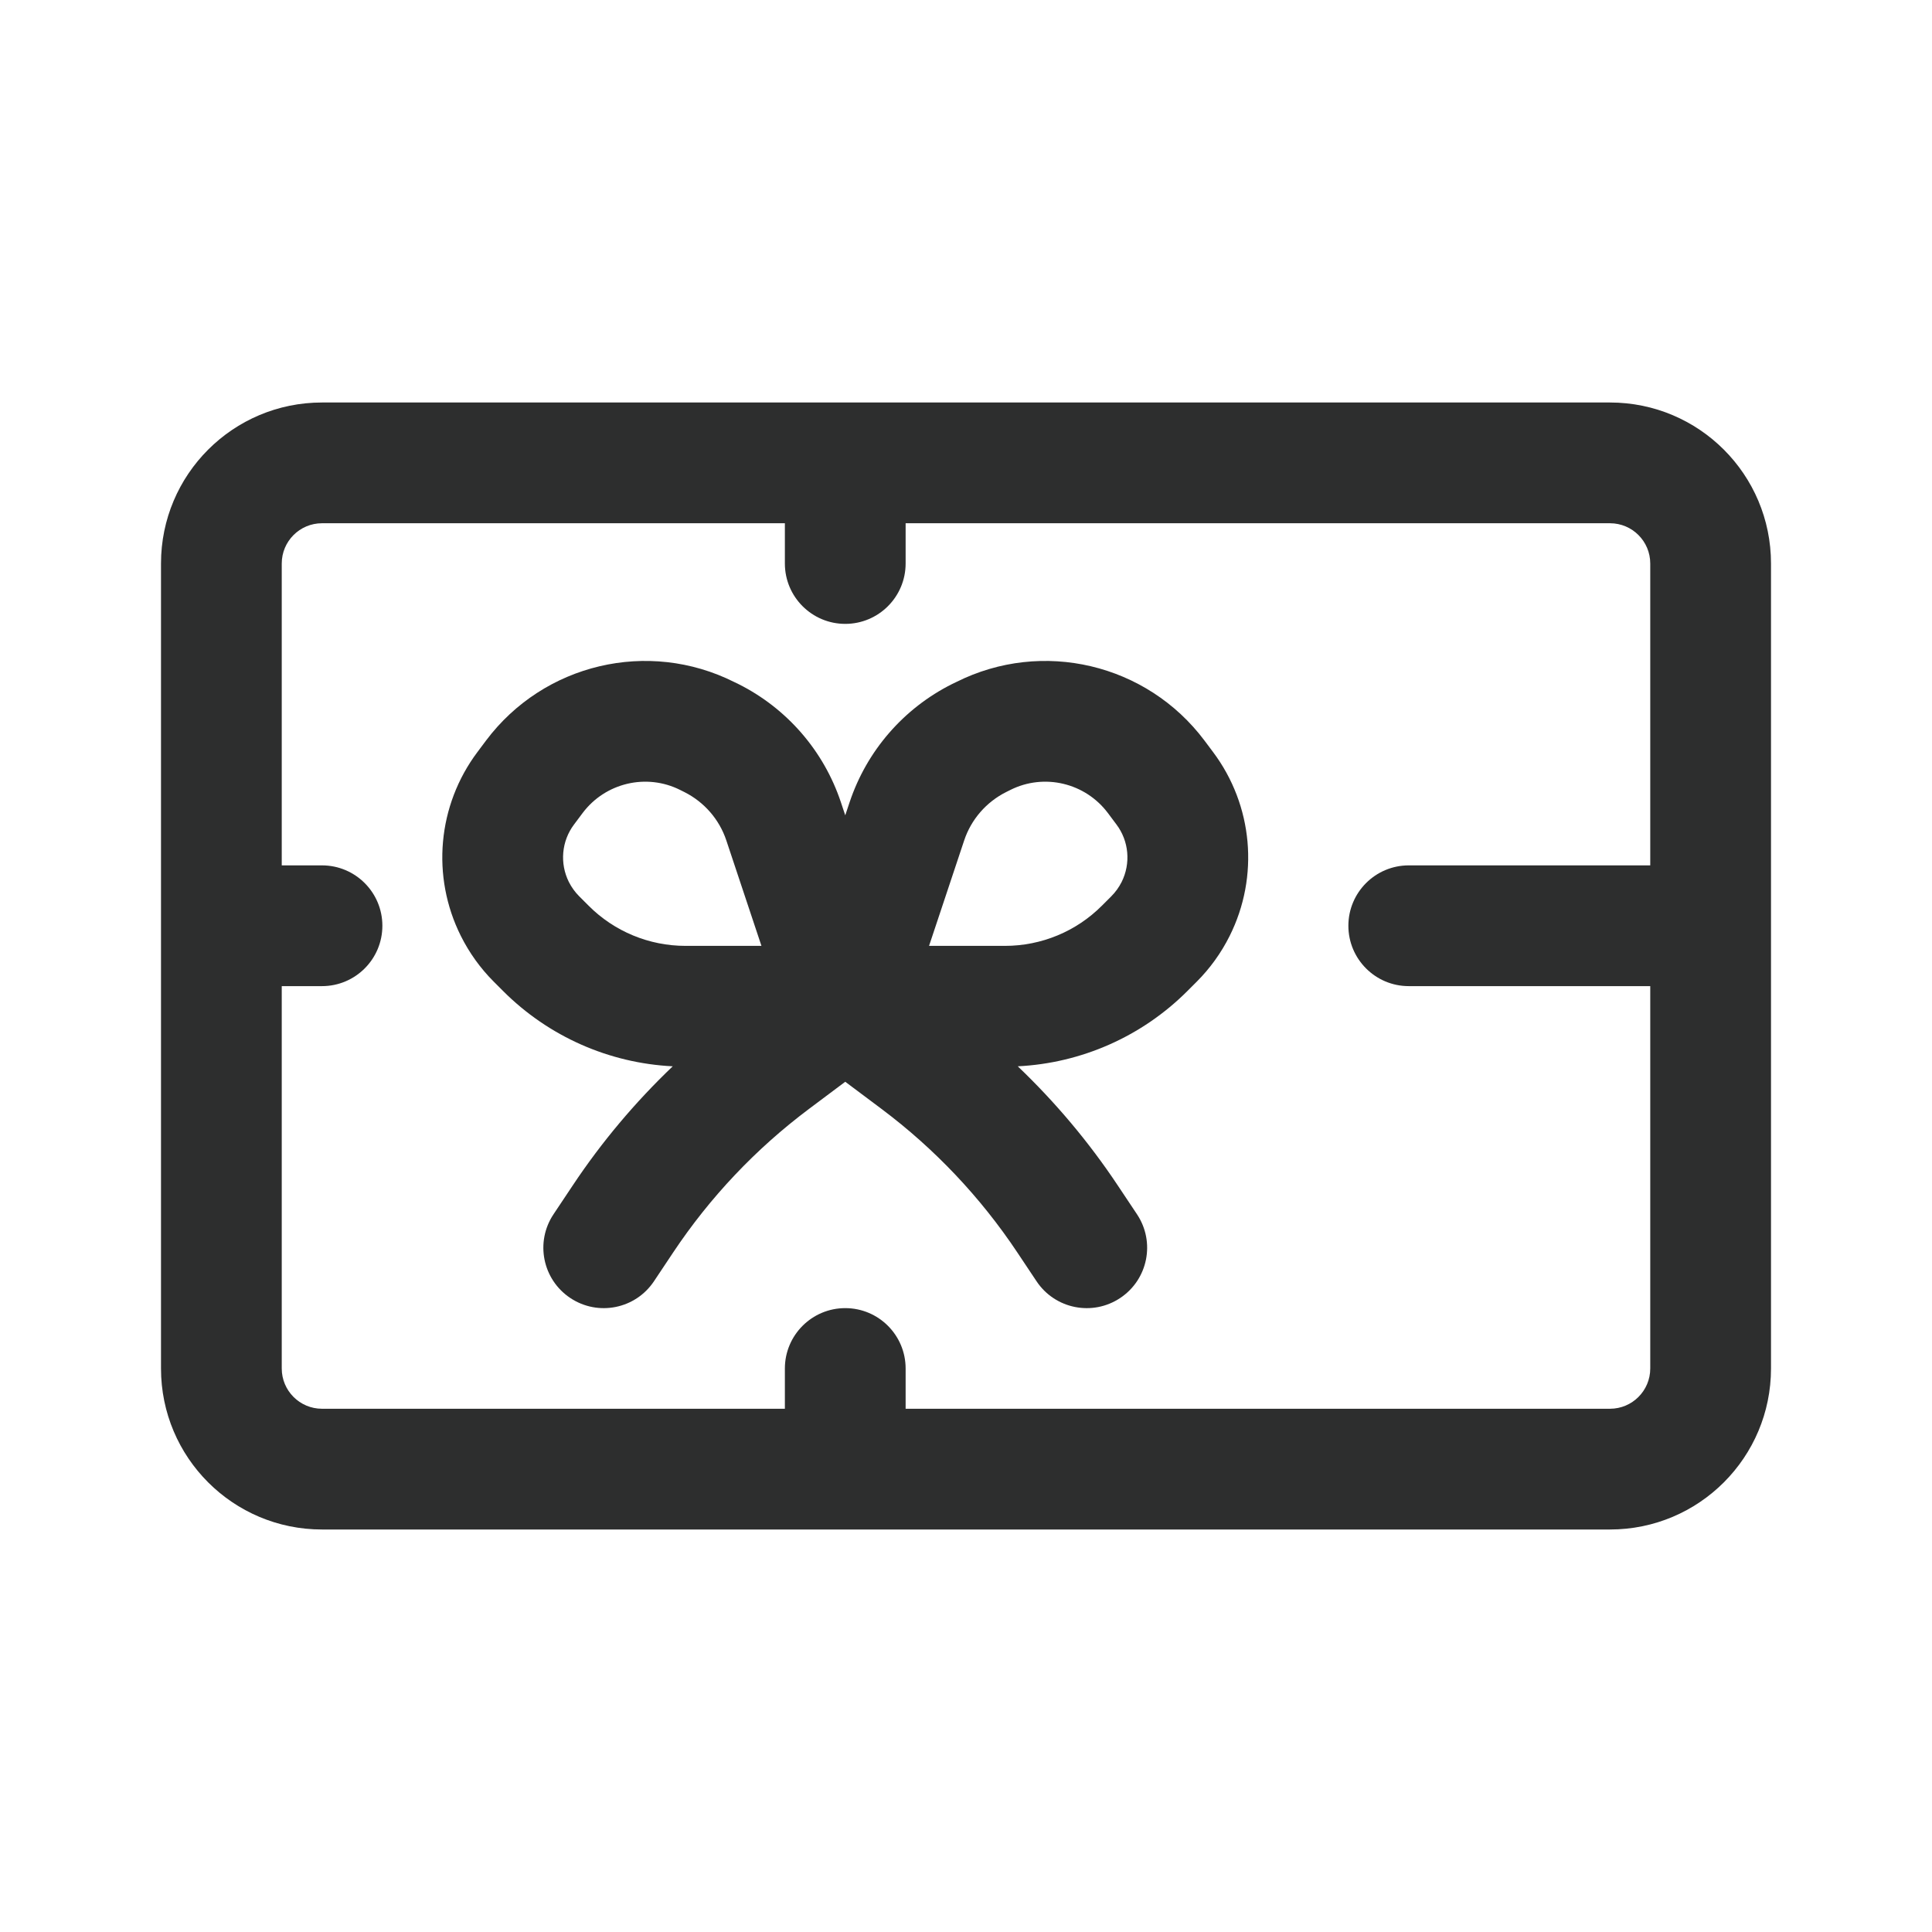 <svg width="24" height="24" viewBox="0 0 24 24" fill="none" xmlns="http://www.w3.org/2000/svg">
<path fill-rule="evenodd" clip-rule="evenodd" d="M9.12 8.472C8.052 7.937 6.755 8.244 6.038 9.199L5.931 9.342C5.435 10.003 5.355 10.888 5.725 11.627C5.83 11.837 5.968 12.029 6.134 12.195L6.251 12.312C6.814 12.875 7.565 13.207 8.357 13.246C7.891 13.691 7.474 14.186 7.116 14.724L6.876 15.084C6.646 15.429 6.739 15.894 7.084 16.124C7.429 16.354 7.894 16.261 8.124 15.916L8.364 15.556C8.82 14.872 9.389 14.271 10.046 13.778L10.5 13.438L10.954 13.778C11.611 14.271 12.18 14.872 12.636 15.556L12.876 15.916C13.106 16.261 13.571 16.354 13.916 16.124C14.261 15.894 14.354 15.429 14.124 15.084L13.884 14.724C13.526 14.186 13.109 13.691 12.643 13.246C13.434 13.207 14.186 12.875 14.749 12.312L14.866 12.195C15.032 12.029 15.17 11.837 15.275 11.627C15.645 10.888 15.565 10.003 15.069 9.342L14.962 9.199C14.245 8.244 12.948 7.937 11.88 8.472L11.828 8.497C11.225 8.799 10.767 9.327 10.554 9.966L10.5 10.128L10.446 9.966C10.233 9.327 9.775 8.799 9.172 8.497L9.12 8.472ZM11.977 10.441L11.541 11.75H12.484C12.936 11.75 13.369 11.571 13.688 11.251L13.805 11.134C13.857 11.082 13.9 11.022 13.933 10.957C14.049 10.725 14.024 10.448 13.869 10.242L13.762 10.099C13.48 9.724 12.97 9.603 12.551 9.813L12.499 9.839C12.252 9.963 12.064 10.179 11.977 10.441ZM8.516 11.75H9.459L9.023 10.441C8.936 10.179 8.748 9.963 8.501 9.839L8.449 9.813C8.03 9.603 7.52 9.724 7.238 10.099L7.131 10.242C6.976 10.448 6.951 10.725 7.067 10.957C7.1 11.022 7.143 11.082 7.195 11.134L7.312 11.251C7.631 11.571 8.064 11.75 8.516 11.75Z" fill="#2D2E2E"/>
<path fill-rule="evenodd" clip-rule="evenodd" d="M2 7C2 5.895 2.895 5 4 5H20C21.105 5 22 5.895 22 7V17C22 18.105 21.105 19 20 19H4C2.895 19 2 18.105 2 17V7ZM4 6.5H9.75V7C9.75 7.414 10.086 7.75 10.5 7.75C10.914 7.75 11.25 7.414 11.25 7V6.5H20C20.276 6.5 20.5 6.724 20.5 7V10.75H17.5C17.086 10.75 16.75 11.086 16.75 11.5C16.75 11.914 17.086 12.25 17.5 12.25H20.5V17C20.5 17.276 20.276 17.5 20 17.5H11.25V17C11.25 16.586 10.914 16.25 10.5 16.25C10.086 16.25 9.75 16.586 9.75 17V17.5H4C3.724 17.5 3.5 17.276 3.5 17V12.25H4C4.414 12.25 4.75 11.914 4.75 11.5C4.75 11.086 4.414 10.75 4 10.75H3.5V7C3.5 6.724 3.724 6.5 4 6.5Z" fill="#2D2E2E"/>
</svg>
